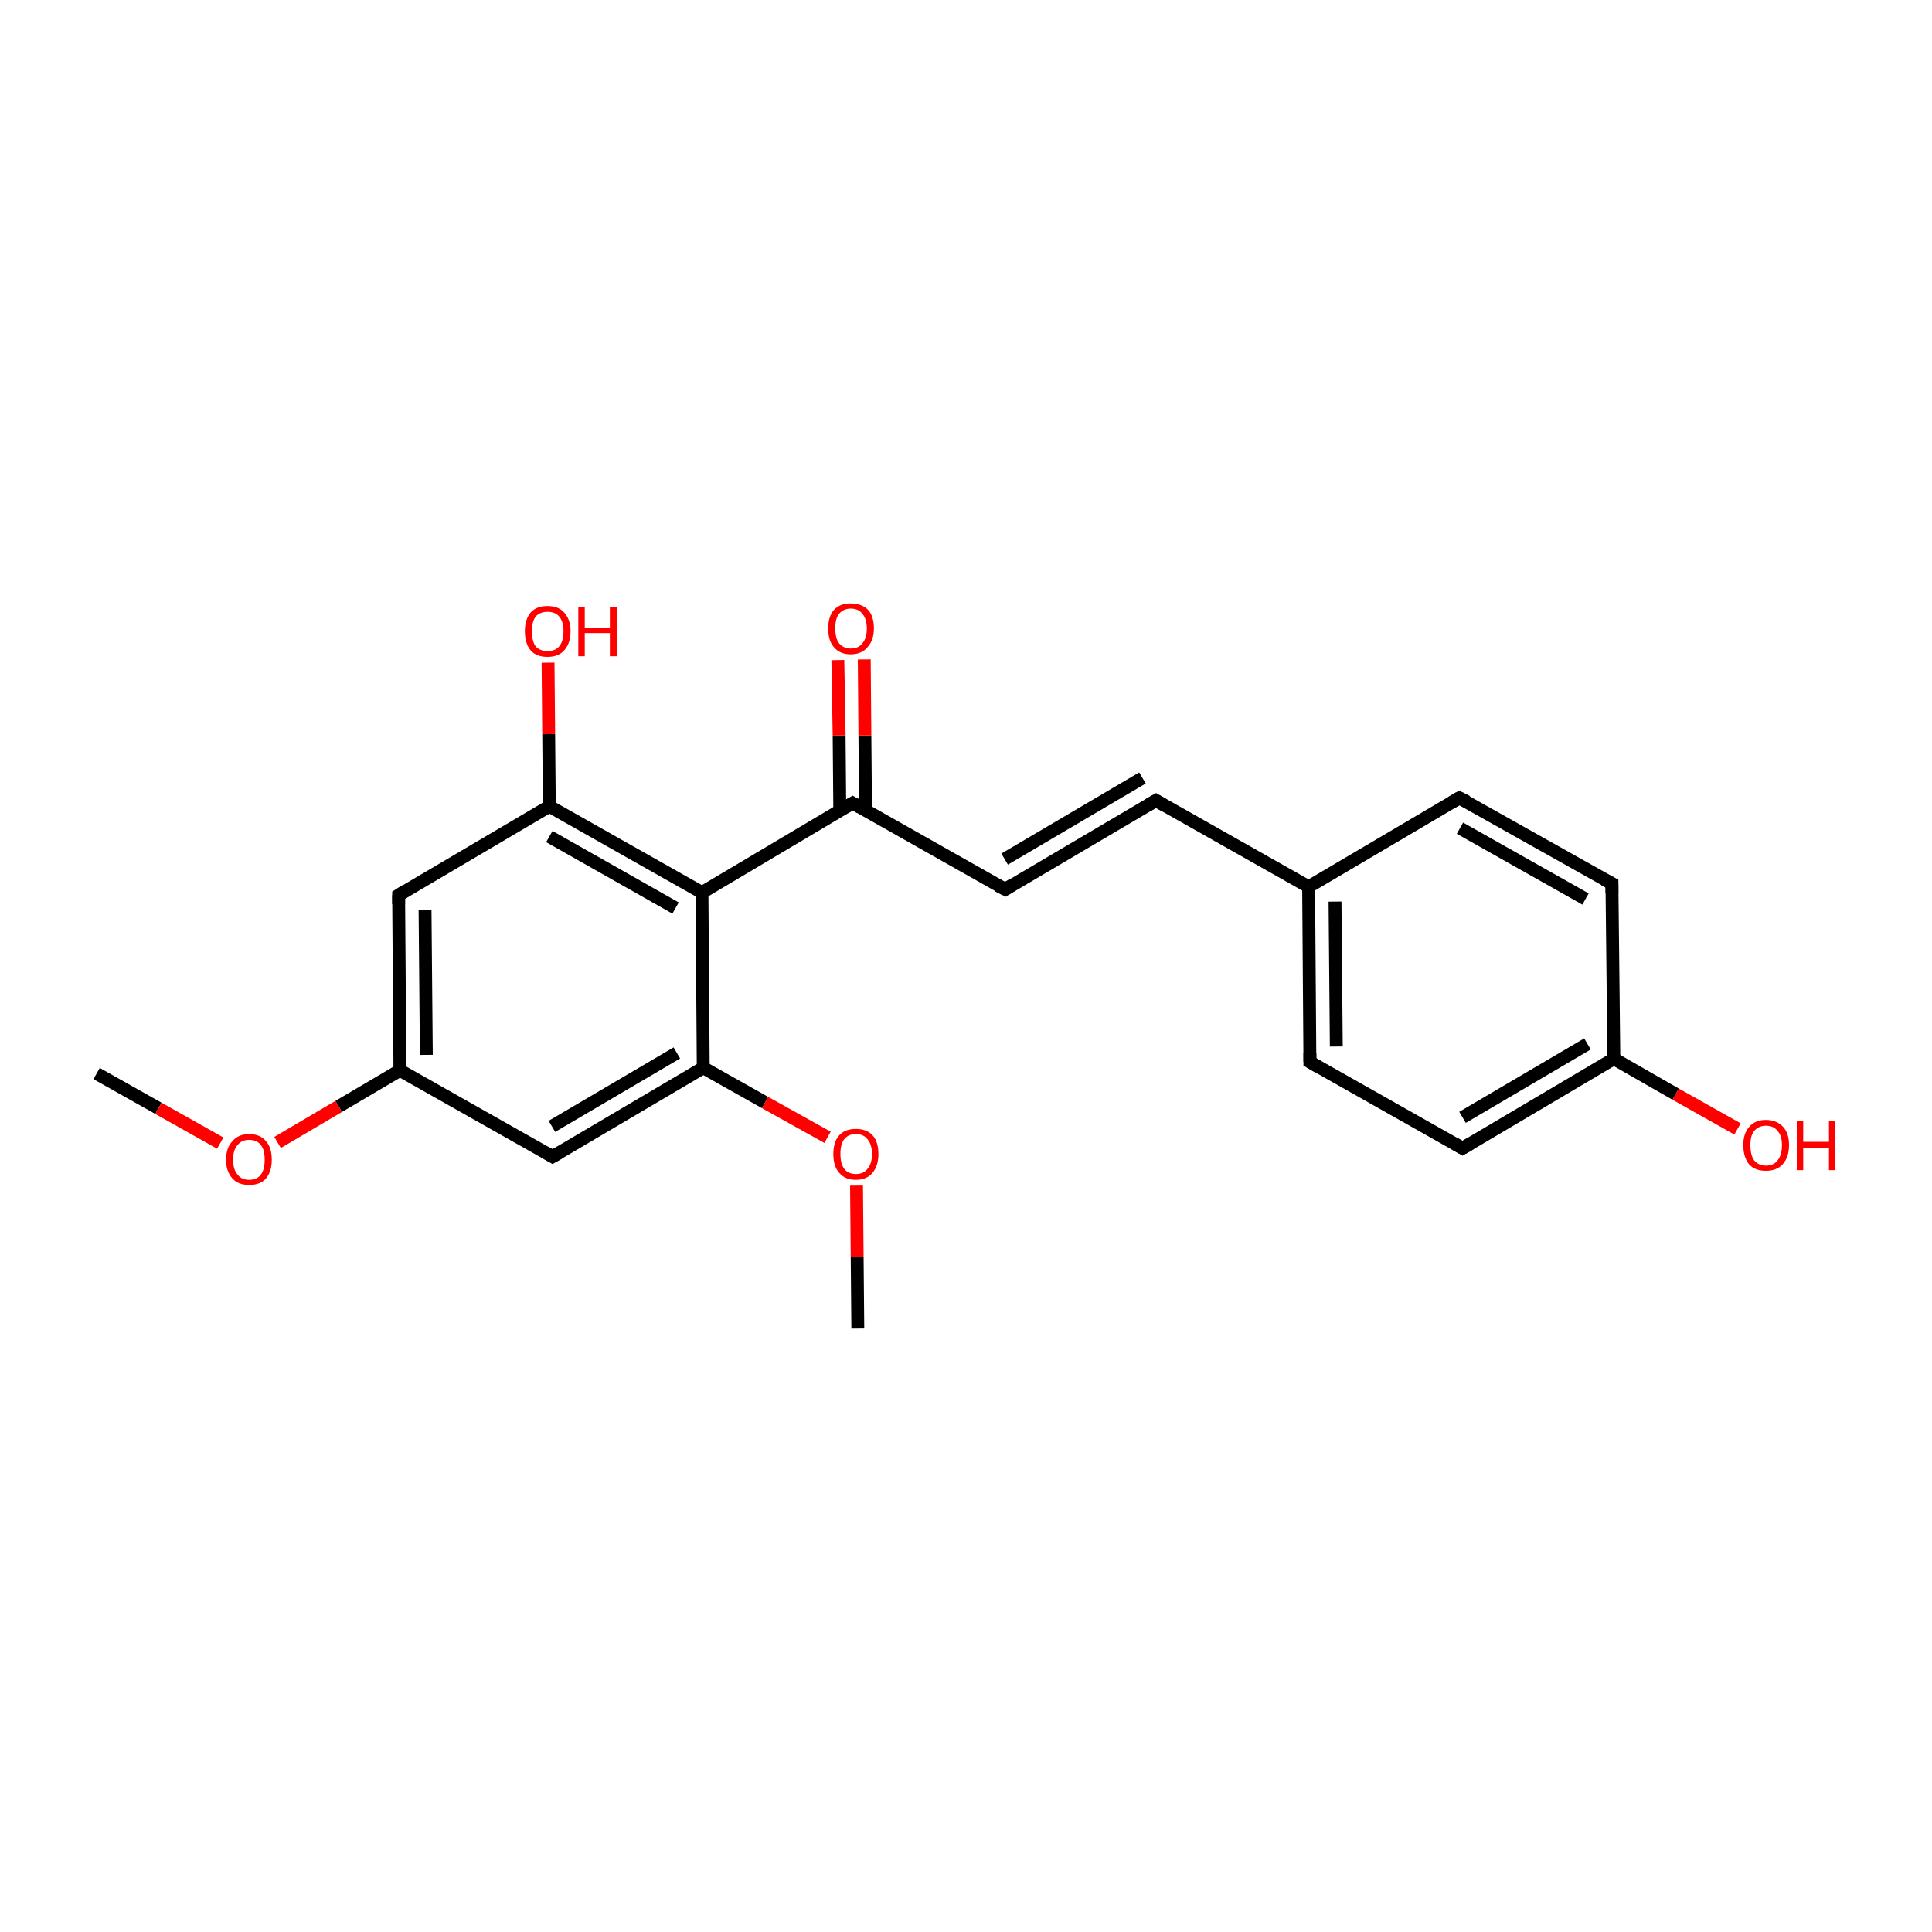 <?xml version='1.0' encoding='iso-8859-1'?>
<svg version='1.1' baseProfile='full'
              xmlns='http://www.w3.org/2000/svg'
                      xmlns:rdkit='http://www.rdkit.org/xml'
                      xmlns:xlink='http://www.w3.org/1999/xlink'
                  xml:space='preserve'
width='300px' height='300px' viewBox='0 0 300 300'>
<!-- END OF HEADER -->
<rect style='opacity:1.0;fill:#FFFFFF;stroke:none' width='300.0' height='300.0' x='0.0' y='0.0'> </rect>
<path class='bond-0 atom-0 atom-1' d='M 15.0,166.7 L 24.6,172.1' style='fill:none;fill-rule:evenodd;stroke:#000000;stroke-width:2.0px;stroke-linecap:butt;stroke-linejoin:miter;stroke-opacity:1' />
<path class='bond-0 atom-0 atom-1' d='M 24.6,172.1 L 34.2,177.5' style='fill:none;fill-rule:evenodd;stroke:#FF0000;stroke-width:2.0px;stroke-linecap:butt;stroke-linejoin:miter;stroke-opacity:1' />
<path class='bond-1 atom-1 atom-2' d='M 43.1,177.4 L 52.6,171.8' style='fill:none;fill-rule:evenodd;stroke:#FF0000;stroke-width:2.0px;stroke-linecap:butt;stroke-linejoin:miter;stroke-opacity:1' />
<path class='bond-1 atom-1 atom-2' d='M 52.6,171.8 L 62.1,166.2' style='fill:none;fill-rule:evenodd;stroke:#000000;stroke-width:2.0px;stroke-linecap:butt;stroke-linejoin:miter;stroke-opacity:1' />
<path class='bond-2 atom-2 atom-3' d='M 62.1,166.2 L 61.9,139.0' style='fill:none;fill-rule:evenodd;stroke:#000000;stroke-width:2.0px;stroke-linecap:butt;stroke-linejoin:miter;stroke-opacity:1' />
<path class='bond-2 atom-2 atom-3' d='M 66.2,163.8 L 66.0,141.3' style='fill:none;fill-rule:evenodd;stroke:#000000;stroke-width:2.0px;stroke-linecap:butt;stroke-linejoin:miter;stroke-opacity:1' />
<path class='bond-3 atom-3 atom-4' d='M 61.9,139.0 L 85.3,125.2' style='fill:none;fill-rule:evenodd;stroke:#000000;stroke-width:2.0px;stroke-linecap:butt;stroke-linejoin:miter;stroke-opacity:1' />
<path class='bond-4 atom-4 atom-5' d='M 85.3,125.2 L 85.2,114.0' style='fill:none;fill-rule:evenodd;stroke:#000000;stroke-width:2.0px;stroke-linecap:butt;stroke-linejoin:miter;stroke-opacity:1' />
<path class='bond-4 atom-4 atom-5' d='M 85.2,114.0 L 85.1,102.9' style='fill:none;fill-rule:evenodd;stroke:#FF0000;stroke-width:2.0px;stroke-linecap:butt;stroke-linejoin:miter;stroke-opacity:1' />
<path class='bond-5 atom-4 atom-6' d='M 85.3,125.2 L 109.0,138.6' style='fill:none;fill-rule:evenodd;stroke:#000000;stroke-width:2.0px;stroke-linecap:butt;stroke-linejoin:miter;stroke-opacity:1' />
<path class='bond-5 atom-4 atom-6' d='M 85.3,129.9 L 104.9,141.0' style='fill:none;fill-rule:evenodd;stroke:#000000;stroke-width:2.0px;stroke-linecap:butt;stroke-linejoin:miter;stroke-opacity:1' />
<path class='bond-6 atom-6 atom-7' d='M 109.0,138.6 L 132.4,124.7' style='fill:none;fill-rule:evenodd;stroke:#000000;stroke-width:2.0px;stroke-linecap:butt;stroke-linejoin:miter;stroke-opacity:1' />
<path class='bond-7 atom-7 atom-8' d='M 134.4,125.9 L 134.3,114.2' style='fill:none;fill-rule:evenodd;stroke:#000000;stroke-width:2.0px;stroke-linecap:butt;stroke-linejoin:miter;stroke-opacity:1' />
<path class='bond-7 atom-7 atom-8' d='M 134.3,114.2 L 134.2,102.4' style='fill:none;fill-rule:evenodd;stroke:#FF0000;stroke-width:2.0px;stroke-linecap:butt;stroke-linejoin:miter;stroke-opacity:1' />
<path class='bond-7 atom-7 atom-8' d='M 130.4,125.9 L 130.3,114.2' style='fill:none;fill-rule:evenodd;stroke:#000000;stroke-width:2.0px;stroke-linecap:butt;stroke-linejoin:miter;stroke-opacity:1' />
<path class='bond-7 atom-7 atom-8' d='M 130.3,114.2 L 130.1,102.5' style='fill:none;fill-rule:evenodd;stroke:#FF0000;stroke-width:2.0px;stroke-linecap:butt;stroke-linejoin:miter;stroke-opacity:1' />
<path class='bond-8 atom-7 atom-9' d='M 132.4,124.7 L 156.1,138.1' style='fill:none;fill-rule:evenodd;stroke:#000000;stroke-width:2.0px;stroke-linecap:butt;stroke-linejoin:miter;stroke-opacity:1' />
<path class='bond-9 atom-9 atom-10' d='M 156.1,138.1 L 179.5,124.3' style='fill:none;fill-rule:evenodd;stroke:#000000;stroke-width:2.0px;stroke-linecap:butt;stroke-linejoin:miter;stroke-opacity:1' />
<path class='bond-9 atom-9 atom-10' d='M 156.0,133.4 L 177.4,120.8' style='fill:none;fill-rule:evenodd;stroke:#000000;stroke-width:2.0px;stroke-linecap:butt;stroke-linejoin:miter;stroke-opacity:1' />
<path class='bond-10 atom-10 atom-11' d='M 179.5,124.3 L 203.2,137.7' style='fill:none;fill-rule:evenodd;stroke:#000000;stroke-width:2.0px;stroke-linecap:butt;stroke-linejoin:miter;stroke-opacity:1' />
<path class='bond-11 atom-11 atom-12' d='M 203.2,137.7 L 203.4,164.9' style='fill:none;fill-rule:evenodd;stroke:#000000;stroke-width:2.0px;stroke-linecap:butt;stroke-linejoin:miter;stroke-opacity:1' />
<path class='bond-11 atom-11 atom-12' d='M 207.3,140.0 L 207.5,162.5' style='fill:none;fill-rule:evenodd;stroke:#000000;stroke-width:2.0px;stroke-linecap:butt;stroke-linejoin:miter;stroke-opacity:1' />
<path class='bond-12 atom-12 atom-13' d='M 203.4,164.9 L 227.1,178.3' style='fill:none;fill-rule:evenodd;stroke:#000000;stroke-width:2.0px;stroke-linecap:butt;stroke-linejoin:miter;stroke-opacity:1' />
<path class='bond-13 atom-13 atom-14' d='M 227.1,178.3 L 250.6,164.4' style='fill:none;fill-rule:evenodd;stroke:#000000;stroke-width:2.0px;stroke-linecap:butt;stroke-linejoin:miter;stroke-opacity:1' />
<path class='bond-13 atom-13 atom-14' d='M 227.1,173.5 L 246.5,162.1' style='fill:none;fill-rule:evenodd;stroke:#000000;stroke-width:2.0px;stroke-linecap:butt;stroke-linejoin:miter;stroke-opacity:1' />
<path class='bond-14 atom-14 atom-15' d='M 250.6,164.4 L 260.2,169.9' style='fill:none;fill-rule:evenodd;stroke:#000000;stroke-width:2.0px;stroke-linecap:butt;stroke-linejoin:miter;stroke-opacity:1' />
<path class='bond-14 atom-14 atom-15' d='M 260.2,169.9 L 269.8,175.3' style='fill:none;fill-rule:evenodd;stroke:#FF0000;stroke-width:2.0px;stroke-linecap:butt;stroke-linejoin:miter;stroke-opacity:1' />
<path class='bond-15 atom-14 atom-16' d='M 250.6,164.4 L 250.3,137.2' style='fill:none;fill-rule:evenodd;stroke:#000000;stroke-width:2.0px;stroke-linecap:butt;stroke-linejoin:miter;stroke-opacity:1' />
<path class='bond-16 atom-16 atom-17' d='M 250.3,137.2 L 226.6,123.9' style='fill:none;fill-rule:evenodd;stroke:#000000;stroke-width:2.0px;stroke-linecap:butt;stroke-linejoin:miter;stroke-opacity:1' />
<path class='bond-16 atom-16 atom-17' d='M 246.2,139.6 L 226.7,128.6' style='fill:none;fill-rule:evenodd;stroke:#000000;stroke-width:2.0px;stroke-linecap:butt;stroke-linejoin:miter;stroke-opacity:1' />
<path class='bond-17 atom-6 atom-18' d='M 109.0,138.6 L 109.2,165.8' style='fill:none;fill-rule:evenodd;stroke:#000000;stroke-width:2.0px;stroke-linecap:butt;stroke-linejoin:miter;stroke-opacity:1' />
<path class='bond-18 atom-18 atom-19' d='M 109.2,165.8 L 118.8,171.2' style='fill:none;fill-rule:evenodd;stroke:#000000;stroke-width:2.0px;stroke-linecap:butt;stroke-linejoin:miter;stroke-opacity:1' />
<path class='bond-18 atom-18 atom-19' d='M 118.8,171.2 L 128.5,176.6' style='fill:none;fill-rule:evenodd;stroke:#FF0000;stroke-width:2.0px;stroke-linecap:butt;stroke-linejoin:miter;stroke-opacity:1' />
<path class='bond-19 atom-19 atom-20' d='M 133.0,184.1 L 133.1,195.2' style='fill:none;fill-rule:evenodd;stroke:#FF0000;stroke-width:2.0px;stroke-linecap:butt;stroke-linejoin:miter;stroke-opacity:1' />
<path class='bond-19 atom-19 atom-20' d='M 133.1,195.2 L 133.2,206.3' style='fill:none;fill-rule:evenodd;stroke:#000000;stroke-width:2.0px;stroke-linecap:butt;stroke-linejoin:miter;stroke-opacity:1' />
<path class='bond-20 atom-18 atom-21' d='M 109.2,165.8 L 85.8,179.6' style='fill:none;fill-rule:evenodd;stroke:#000000;stroke-width:2.0px;stroke-linecap:butt;stroke-linejoin:miter;stroke-opacity:1' />
<path class='bond-20 atom-18 atom-21' d='M 105.1,163.5 L 85.7,174.9' style='fill:none;fill-rule:evenodd;stroke:#000000;stroke-width:2.0px;stroke-linecap:butt;stroke-linejoin:miter;stroke-opacity:1' />
<path class='bond-21 atom-21 atom-2' d='M 85.8,179.6 L 62.1,166.2' style='fill:none;fill-rule:evenodd;stroke:#000000;stroke-width:2.0px;stroke-linecap:butt;stroke-linejoin:miter;stroke-opacity:1' />
<path class='bond-22 atom-17 atom-11' d='M 226.6,123.9 L 203.2,137.7' style='fill:none;fill-rule:evenodd;stroke:#000000;stroke-width:2.0px;stroke-linecap:butt;stroke-linejoin:miter;stroke-opacity:1' />
<path d='M 61.9,140.4 L 61.9,139.0 L 63.0,138.3' style='fill:none;stroke:#000000;stroke-width:2.0px;stroke-linecap:butt;stroke-linejoin:miter;stroke-miterlimit:10;stroke-opacity:1;' />
<path d='M 131.2,125.4 L 132.4,124.7 L 133.6,125.4' style='fill:none;stroke:#000000;stroke-width:2.0px;stroke-linecap:butt;stroke-linejoin:miter;stroke-miterlimit:10;stroke-opacity:1;' />
<path d='M 154.9,137.5 L 156.1,138.1 L 157.2,137.4' style='fill:none;stroke:#000000;stroke-width:2.0px;stroke-linecap:butt;stroke-linejoin:miter;stroke-miterlimit:10;stroke-opacity:1;' />
<path d='M 178.3,125.0 L 179.5,124.3 L 180.7,125.0' style='fill:none;stroke:#000000;stroke-width:2.0px;stroke-linecap:butt;stroke-linejoin:miter;stroke-miterlimit:10;stroke-opacity:1;' />
<path d='M 203.4,163.5 L 203.4,164.9 L 204.6,165.6' style='fill:none;stroke:#000000;stroke-width:2.0px;stroke-linecap:butt;stroke-linejoin:miter;stroke-miterlimit:10;stroke-opacity:1;' />
<path d='M 225.9,177.6 L 227.1,178.3 L 228.3,177.6' style='fill:none;stroke:#000000;stroke-width:2.0px;stroke-linecap:butt;stroke-linejoin:miter;stroke-miterlimit:10;stroke-opacity:1;' />
<path d='M 250.3,138.6 L 250.3,137.2 L 249.1,136.6' style='fill:none;stroke:#000000;stroke-width:2.0px;stroke-linecap:butt;stroke-linejoin:miter;stroke-miterlimit:10;stroke-opacity:1;' />
<path d='M 227.8,124.5 L 226.6,123.9 L 225.4,124.6' style='fill:none;stroke:#000000;stroke-width:2.0px;stroke-linecap:butt;stroke-linejoin:miter;stroke-miterlimit:10;stroke-opacity:1;' />
<path d='M 87.0,178.9 L 85.8,179.6 L 84.6,178.9' style='fill:none;stroke:#000000;stroke-width:2.0px;stroke-linecap:butt;stroke-linejoin:miter;stroke-miterlimit:10;stroke-opacity:1;' />
<path class='atom-1' d='M 35.1 180.1
Q 35.1 178.2, 36.1 177.2
Q 37.0 176.1, 38.7 176.1
Q 40.4 176.1, 41.3 177.2
Q 42.2 178.2, 42.2 180.1
Q 42.2 181.9, 41.3 183.0
Q 40.4 184.0, 38.7 184.0
Q 37.0 184.0, 36.1 183.0
Q 35.1 181.9, 35.1 180.1
M 38.7 183.2
Q 39.9 183.2, 40.5 182.4
Q 41.1 181.6, 41.1 180.1
Q 41.1 178.5, 40.5 177.8
Q 39.9 177.0, 38.7 177.0
Q 37.5 177.0, 36.9 177.8
Q 36.2 178.5, 36.2 180.1
Q 36.2 181.6, 36.9 182.4
Q 37.5 183.2, 38.7 183.2
' fill='#FF0000'/>
<path class='atom-5' d='M 81.5 98.0
Q 81.5 96.2, 82.4 95.1
Q 83.3 94.1, 85.0 94.1
Q 86.7 94.1, 87.6 95.1
Q 88.6 96.2, 88.6 98.0
Q 88.6 99.9, 87.6 101.0
Q 86.7 102.0, 85.0 102.0
Q 83.3 102.0, 82.4 101.0
Q 81.5 99.9, 81.5 98.0
M 85.0 101.1
Q 86.2 101.1, 86.8 100.4
Q 87.5 99.6, 87.5 98.0
Q 87.5 96.5, 86.8 95.7
Q 86.2 95.0, 85.0 95.0
Q 83.9 95.0, 83.2 95.7
Q 82.6 96.5, 82.6 98.0
Q 82.6 99.6, 83.2 100.4
Q 83.9 101.1, 85.0 101.1
' fill='#FF0000'/>
<path class='atom-5' d='M 89.8 94.2
L 90.8 94.2
L 90.8 97.5
L 94.7 97.5
L 94.7 94.2
L 95.8 94.2
L 95.8 101.9
L 94.7 101.9
L 94.7 98.3
L 90.8 98.3
L 90.8 101.9
L 89.8 101.9
L 89.8 94.2
' fill='#FF0000'/>
<path class='atom-8' d='M 128.6 97.6
Q 128.6 95.7, 129.5 94.7
Q 130.4 93.7, 132.1 93.7
Q 133.8 93.7, 134.8 94.7
Q 135.7 95.7, 135.7 97.6
Q 135.7 99.4, 134.7 100.5
Q 133.8 101.6, 132.1 101.6
Q 130.4 101.6, 129.5 100.5
Q 128.6 99.5, 128.6 97.6
M 132.1 100.7
Q 133.3 100.7, 133.9 99.9
Q 134.6 99.1, 134.6 97.6
Q 134.6 96.1, 133.9 95.3
Q 133.3 94.5, 132.1 94.5
Q 131.0 94.5, 130.3 95.3
Q 129.7 96.0, 129.7 97.6
Q 129.7 99.1, 130.3 99.9
Q 131.0 100.7, 132.1 100.7
' fill='#FF0000'/>
<path class='atom-15' d='M 270.7 177.8
Q 270.7 176.0, 271.6 175.0
Q 272.5 173.9, 274.2 173.9
Q 275.9 173.9, 276.9 175.0
Q 277.8 176.0, 277.8 177.8
Q 277.8 179.7, 276.8 180.8
Q 275.9 181.8, 274.2 181.8
Q 272.5 181.8, 271.6 180.8
Q 270.7 179.7, 270.7 177.8
M 274.2 181.0
Q 275.4 181.0, 276.0 180.2
Q 276.7 179.4, 276.7 177.8
Q 276.7 176.3, 276.0 175.6
Q 275.4 174.8, 274.2 174.8
Q 273.1 174.8, 272.4 175.6
Q 271.8 176.3, 271.8 177.8
Q 271.8 179.4, 272.4 180.2
Q 273.1 181.0, 274.2 181.0
' fill='#FF0000'/>
<path class='atom-15' d='M 279.0 174.0
L 280.0 174.0
L 280.0 177.3
L 284.0 177.3
L 284.0 174.0
L 285.0 174.0
L 285.0 181.7
L 284.0 181.7
L 284.0 178.2
L 280.0 178.2
L 280.0 181.7
L 279.0 181.7
L 279.0 174.0
' fill='#FF0000'/>
<path class='atom-19' d='M 129.4 179.2
Q 129.4 177.3, 130.3 176.3
Q 131.2 175.3, 132.9 175.3
Q 134.6 175.3, 135.5 176.3
Q 136.4 177.3, 136.4 179.2
Q 136.4 181.0, 135.5 182.1
Q 134.6 183.2, 132.9 183.2
Q 131.2 183.2, 130.3 182.1
Q 129.4 181.1, 129.4 179.2
M 132.9 182.3
Q 134.1 182.3, 134.7 181.5
Q 135.4 180.7, 135.4 179.2
Q 135.4 177.7, 134.7 176.9
Q 134.1 176.1, 132.9 176.1
Q 131.7 176.1, 131.1 176.9
Q 130.5 177.6, 130.5 179.2
Q 130.5 180.7, 131.1 181.5
Q 131.7 182.3, 132.9 182.3
' fill='#FF0000'/>
</svg>
